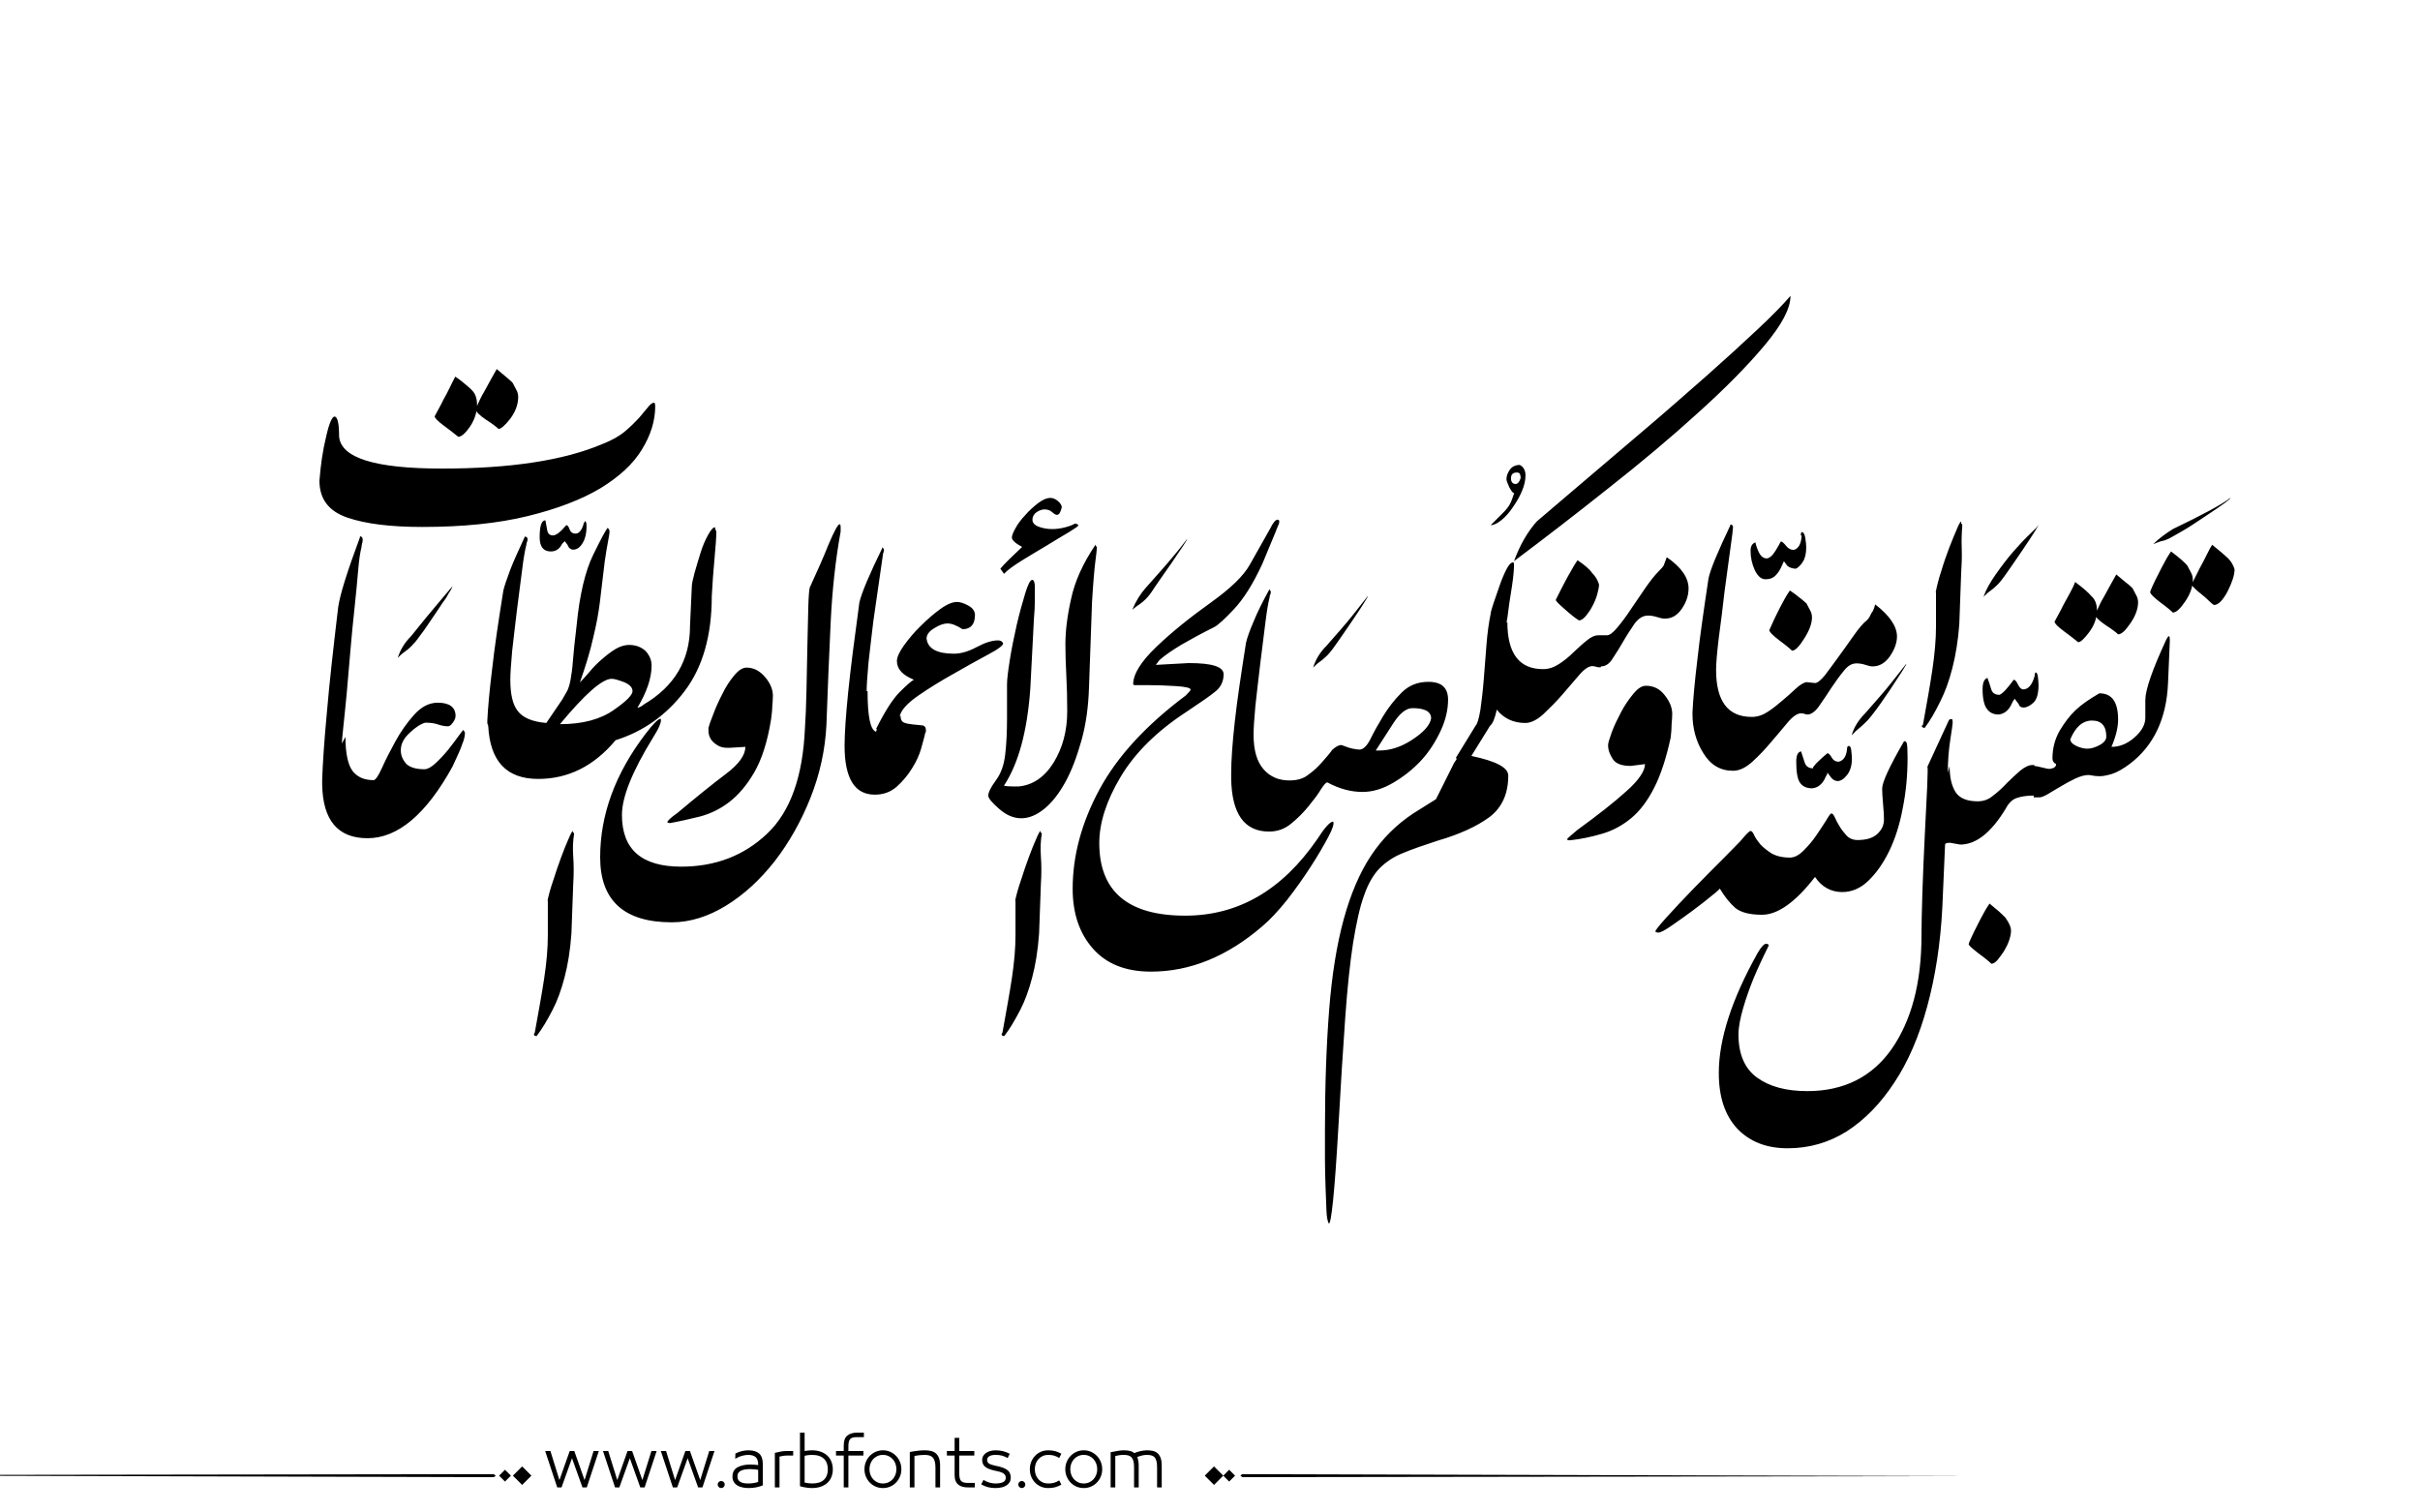 <?xml version="1.0" encoding="utf-8"?>
<!-- Generator: Adobe Illustrator 22.1.0, SVG Export Plug-In . SVG Version: 6.00 Build 0)  -->
<svg version="1.1" id="Layer_1" xmlns="http://www.w3.org/2000/svg" xmlns:xlink="http://www.w3.org/1999/xlink" x="0px" y="0px"
	 viewBox="0 0 800 500" style="enable-background:new 0 0 800 500;" xml:space="preserve">
<g>
	<path fill="#000000" d="M112.1,144.3c0.6,7.1,11.9,10.6,34,10.6c22.6,0,40.3-2.7,53-8.1c3.1-1.2,5.6-2.6,7.5-4.2c1.9-1.6,3.4-3.1,4.7-4.5
		c1.2-1.5,2.2-2.6,3-3.6c0.7-0.9,1.4-1.4,2-1.4c0.2,0.2,0.3,0.6,0.3,1.2c0,4.8-1.5,9.6-4.4,14.3c-2.9,4.8-7.5,9-13.7,12.8
		c-6.2,3.7-14.2,6.8-24,9.2c-9.8,2.4-21.4,3.6-34.9,3.6c-10.4,0-18.7-1-24.8-3.1c-6.1-2.1-9.2-6.1-9.2-12.2c0.4-5.2,1.1-10,2.2-14.5
		c1-4.5,2-6.7,2.8-6.7C111.6,137.8,112.1,140,112.1,144.3z M149.6,253.4c-8.7,15.8-18.1,23.7-28.1,23.7c-9.8,0-14.8-5.9-15-17.8
		v-1.6c0.2-5.6,0.7-13.1,1.6-22.6c0.8-9.5,2.1-20.9,3.7-34.4c0.6-4.2,3-11.8,7.2-23.1v-0.3c0.6,0,0.9,0.4,0.9,1.2
		c0,0.4-0.1,0.8-0.2,1.2c-0.1,0.4-0.2,0.8-0.2,1.2c-0.4,1.5-0.8,4-1.1,7.6c-0.3,3.6-0.7,7.8-1.2,12.5c-0.5,4.7-1,9.5-1.4,14.5
		c-0.4,5-0.8,9.6-1.2,13.9c-0.4,4.3-0.8,7.9-1.1,10.9c-0.3,3-0.5,4.8-0.5,5.5l1.2-2.2c0,5.4,0.8,9.1,2.3,11.2c1.6,2.1,3.9,3.1,7,3.1
		c0.6,0,1.6-1.4,2.8-4.1c1.2-2.7,2.7-5.6,4.4-8.7c1.7-3.1,3.7-6,6.1-8.7c2.4-2.7,5-4.1,7.9-4.1c3.9,0,5.9,1.5,5.9,4.4
		c0,0.6-0.3,1.4-0.9,2.2c-0.6,0.8-1.1,1.2-1.6,1.2c-1,0-2.1-0.2-3.3-0.6c-1.1-0.4-2.5-0.6-4.2-0.6c-1.5,0.4-3.2,1.5-5.1,3.3
		c-2,1.8-3,3.7-3,5.8c0,1.7,0.6,3.1,1.7,4.4c1.1,1.2,3.2,1.9,6.1,1.9c1,0,2.3-0.7,3.7-2c1.5-1.4,2.9-2.9,4.2-4.5
		c1.3-1.7,2.5-3.2,3.4-4.5c0.9-1.3,1.5-2,1.7-2c0,0.2,0,0.4,0.2,0.5c0.1,0.1,0.2,0.3,0.2,0.5c0,1-0.3,2.3-0.9,3.7
		C152.4,247.4,151.2,249.9,149.6,253.4z M144.3,202.3c-2.5,3.7-4.3,6.4-5.5,7.9c-1.1,1.6-2.1,2.7-2.8,3.4c-0.7,0.7-1.4,1.3-2,1.7
		c-0.6,0.4-1.5,1.1-2.5,2.2c0.8-2.7,2.3-5.1,4.4-7.2c3.5-4.4,6.4-7.9,8.7-10.6c2.3-2.7,3.9-4.7,5-5.9c-0.2,0.6-0.6,1.4-1.2,2.2
		c-0.4,0.8-0.9,1.7-1.6,2.6S145.3,200.9,144.3,202.3z M156.1,129.1c1,1,1.6,2.6,1.6,4.7c0,2.5-0.8,4.9-2.3,7.2
		c-1.6,2.3-2.9,3.4-3.9,3.4c-1.2-1-2.9-2.3-4.8-3.7c-2-1.5-3-2.5-3-3.1c1-1.9,2-3.6,2.8-5.3c0.8-1.5,1.6-2.9,2.3-4.4
		c0.7-1.5,1.3-2.6,1.7-3.4c1.5,1,2.6,1.9,3.4,2.6C154.7,127.8,155.5,128.4,156.1,129.1z M169.5,126.6c0.4,0.8,0.8,1.6,1.2,2.3
		c0.4,0.7,0.6,1.5,0.6,2.3c0,2.5-0.9,4.9-2.6,7.2c-1.8,2.3-3.1,3.4-3.9,3.4c-0.6-0.6-2-1.7-4.2-3.1c-2.2-1.5-3.3-2.6-3.3-3.4
		c0-0.2,0.3-0.9,0.8-2c0.5-1.1,1.1-2.4,1.9-3.7c0.7-1.3,1.5-2.8,2.3-4.2c0.8-1.5,1.5-2.6,1.9-3.4c1.2,1,2.3,1.9,3.1,2.6
		C168.1,125.3,168.9,125.9,169.5,126.6z M212.8,232.9c10.2-6,15.3-14.7,15.3-25.9l0.6-13.1c0-0.8,0.3-2.3,0.9-4.5
		c0.6-2.2,1.3-4.4,2-6.7c0.7-2.3,1.6-4.3,2.5-5.9c0.9-1.7,1.7-2.5,2.3-2.5v0.3c0,0.2,0,0.4,0.2,0.6c0.1,0.2,0.2,0.4,0.2,0.6
		c0,1.7-0.2,4.6-0.6,8.9c-0.4,4.3-0.7,8.4-0.9,12.3c0,13.1-3,23.6-9,31.5c-6,7.9-13.6,13.3-22.8,16.2c-7.1,8.5-15.6,12.8-25.6,12.8
		c-10.4,0-15.9-5.8-16.5-17.5l-0.3-0.9v-0.9c0.2-4.2,0.7-9.9,1.6-17.1c0.8-7.3,2.1-15.9,3.7-25.9c0.4-1.7,1.2-3.9,2.3-6.9
		c1.1-2.9,2.8-6.5,4.8-10.9c0.6,0,0.9,0.3,0.9,0.9c0,0.4-0.1,0.7-0.2,0.9c-0.1,0.2-0.2,0.5-0.2,0.9c-0.4,1.5-0.9,4.2-1.4,8.3
		c-0.5,4.1-1.1,8.5-1.7,13.2c-0.6,4.8-1.1,9.4-1.6,13.7c-0.4,4.4-0.6,7.5-0.6,9.4c0,4.8,0.8,8.3,2.5,10.4c1.7,2.2,4.8,3.5,9.4,3.9
		l5.3-7.8c0.6-1,1.1-2,1.6-2.8c0.4-0.8,0.8-2,1.1-3.6c0.3-1.6,0.6-3.7,0.8-6.4c0.2-2.7,0.6-6.5,1.2-11.5c1-10.4,2.9-18.2,5.5-23.5
		c2.6-5.3,4.2-8.3,4.8-8.9c0.4,0.4,0.6,0.8,0.6,1.2c0,0.6-0.2,1.7-0.5,3.3c-0.3,1.6-0.7,3.8-1.1,6.7l-1.6,13.4
		c-0.4,3.3-1.1,7.2-2.2,11.7c-1,4.5-2.5,9.4-4.4,14.8c0.8-0.8,1.9-2,3.1-3.4c1.2-1.5,2.6-2.9,4.1-4.2c1.5-1.3,3-2.5,4.5-3.4
		s3.1-1.4,4.5-1.4c2.3,0,4.1,0.7,5.5,2c1.3,1.4,2,3,2,4.8c0,4.2-1.6,8.8-4.7,14C211.8,233.7,212.4,233.3,212.8,232.9z M181,297.7
		c0.4-1.9,1-4.1,1.9-6.7c0.8-2.6,1.7-5.1,2.6-7.6c0.9-2.5,1.8-4.6,2.5-6.2c0.7-1.7,1.2-2.5,1.4-2.5v0.3c0,0.2,0,0.3,0.2,0.3
		c0.1,0,0.2,0.1,0.2,0.3c-0.4,2.3-0.5,4.8-0.3,7.6c0.2,2.8,0.2,5.8,0,8.9l-0.6,16.5c-0.4,5.6-1.2,10.5-2.3,14.6
		c-1.1,4.2-2.4,7.7-3.9,10.6c-1.7,3.3-3.4,6.2-5.3,8.7c-0.6,0-0.9-0.2-0.9-0.6l0.3-0.6c1.2-6.7,2.3-12.6,3.1-17.9
		c0.8-5.3,1.2-10,1.2-14.2V297.7z M192.9,173.3c0-0.2,0-0.4,0.2-0.5c0.1-0.1,0.2-0.3,0.2-0.5c0.4,0,0.6,0.5,0.6,1.6
		c0,2.5-0.5,4.4-1.4,5.8c-0.9,1.4-1.9,2-3,2c-0.8,0-1.5-0.5-1.9-1.6l-0.9-1.2l-0.6,0.6l-0.3,0.3c-0.8,1.7-2.1,2.5-3.7,2.5
		c-2.5,0-3.7-1.6-3.7-4.7c0-3.7,0.6-5.6,1.9-5.6c0.2,1,0.4,2.1,0.6,3.3c0.2,1.1,0.8,1.7,1.9,1.7c1,0,2.5-1.1,4.4-3.4
		c0.4,0,0.8,0.5,1.1,1.4c0.3,0.9,1,1.4,2,1.4C191.3,176.4,192.3,175.4,192.9,173.3z M202.9,234.7c4.2-2.9,6.2-5,6.2-6.2
		c0-1.2-0.9-2.2-2.8-3c-1.9-0.7-3.2-1.1-4.1-1.1c-3.1,0-8.8,5-17.1,15C192.6,239.4,198.5,237.8,202.9,234.7z M267.7,194.2
		c2.3-5,4.4-9.7,6.2-14.2c1.9-4.5,3.1-6.7,3.7-6.7c0.2,0,0.3,0.4,0.3,1.2v1.2c-1.7,9.4-2.8,19.4-3.3,30.1c-0.5,10.7-1,22-1.4,33.8
		c-0.4,8.3-2.2,16.4-5.3,24.2c-3.1,7.8-7.1,14.8-11.8,20.9c-4.8,6.1-10.1,11-16.1,14.7c-5.9,3.6-11.9,5.5-17.9,5.5
		c-15.8,0-23.7-7.2-23.7-21.5c0-14.1,5-27.7,15-40.8c2.5-3.3,4.2-5,5-5c0.4,0.8-0.4,2.9-2.5,6.2c-6.9,11.2-10.3,19.7-10.3,25.6
		c0,11.4,6.5,17.1,19.6,17.1c11.2,0,20.7-3.6,28.4-10.9c7.7-7.3,11.8-18.9,12.5-34.9c0.2-3.1,0.4-7.2,0.5-12.2
		c0.1-5,0.2-9.9,0.3-14.8c0.1-4.9,0.2-9.2,0.3-12.9C267.3,197,267.5,194.8,267.7,194.2z M254.9,237.8c-1.2,7.5-3.1,13.3-5.6,17.6
		c-2.5,4.3-5.3,7.5-8.3,9.8c-3,2.3-6.2,3.8-9.5,4.7c-3.3,0.8-6.7,1.6-10,2.2c-0.4,0-0.7-0.1-0.9-0.3c0-0.4,1.1-1.5,3.4-3.1
		c6.2-5.2,11.5-9.5,15.9-12.8c4.4-3.3,6.5-6.3,6.5-9l-5,0.3h-1.2c-1.5,0-2.8-0.5-4.1-1.6c-1.2-1-1.9-2.4-1.9-4.1v-0.9
		c0.2-0.8,0.7-2.3,1.6-4.5c0.8-2.2,1.8-4.4,3-6.7c1.1-2.3,2.4-4.3,3.9-6.1c1.5-1.8,2.8-2.6,4.1-2.6c2.3,0,4.3,1,6.1,3.1
		c1.8,2.1,2.6,4.2,2.6,6.2c0,1-0.1,2.2-0.2,3.4C255.3,234.7,255.1,236.2,254.9,237.8z M331.6,212.6c0.2,0.6-1.4,1.9-4.8,3.7
		s-7.3,4-11.5,6.4c-4.3,2.4-8.2,4.8-11.8,7.3c-3.6,2.5-5.7,4.8-6.1,6.9l0.3-0.3c0,1.2,0.4,2,1.2,2.3c0.8,0.3,1.8,0.5,3,0.6
		c1.1,0.1,2.1,0.2,3,0.3c0.8,0.1,1.2,0.7,1.2,1.7c0,0.4-0.1,0.7-0.2,0.8c-0.1,0.1-0.2,0.4-0.2,0.8c-0.2,0.8-0.6,2.3-1.2,4.4
		c-0.6,2.1-1.6,4.3-3,6.5c-1.4,2.3-3.1,4.3-5.1,6.1c-2.1,1.8-4.5,2.6-7.2,2.6c-6.7,0-10-5.4-10-16.2c0-3.9,0.4-9.9,1.2-17.8
		c0.8-7.9,2.1-17.8,3.7-29.6c0.8-3.3,3.3-9.2,7.5-17.8v-0.3c0.2,0,0.3,0.1,0.3,0.2c0,0.1,0.1,0.2,0.3,0.2v0.6c0,0.2-0.1,0.5-0.2,0.8
		c-0.1,0.3-0.2,0.7-0.2,1.1c-0.2,1.5-0.6,4.2-1.2,8.3c-0.6,4.1-1.2,8.5-1.9,13.2c-0.6,4.8-1.1,9.4-1.6,13.7
		c-0.4,4.4-0.6,7.5-0.6,9.4h0.3c0,8.3,0.9,12.8,2.8,13.4l0.3-0.9h-0.3c2.9-5.8,5.5-9.9,7.8-12.2c2.3-2.3,3.8-3.6,4.7-4.1
		c-3.7-1.5-5.6-3.5-5.6-6.2c0-1.2,0.8-3,2.3-5.1c1.6-2.2,3.4-4.4,5.6-6.5c2.2-2.2,4.4-4.1,6.5-5.6c2.2-1.6,4-2.3,5.5-2.3
		c1,0,2.3,0.4,3.7,1.2c1.5,0.8,2.2,1.9,2.2,3.1c0,3.1-1.4,4.7-4.1,4.7c-1.9-1.2-3.5-1.9-5-1.9c-1.2,0-2.7,0.5-4.4,1.6
		c-1.7,1-2.5,2.2-2.5,3.4c0.4,3.3,3.4,5,9,5c2.3,0,4.8-0.7,7.6-2.2c2.8-1.5,5.1-2.2,7-2.2C330.8,211.7,331.2,212,331.6,212.6z
		 M360,227.2c-0.2,6.4-1,12.3-2.5,17.6c-1.5,5.3-3.2,9.9-5.3,13.7c-2.1,3.8-4.4,6.8-7,8.9c-2.6,2.1-5.1,3.1-7.6,3.1
		c-2.5,0-4.9-1-7.3-3.1c-2.4-2.1-3.6-3.5-3.6-4.4c0-1,0.8-2.7,2.5-5c1.7-2.3,2.7-5.1,3.1-8.6c0.4-3.4,0.6-7.4,0.6-12v-11.2
		c0-1.5,0.3-4.1,0.9-7.9c0.6-3.8,1.4-7.7,2.3-11.7c0.9-3.9,1.9-7.4,2.8-10.4c0.9-3,1.7-4.5,2.3-4.5s0.9,0.8,0.9,2.5
		c0,1.2,0,2.7,0,4.4c0,1.7-0.1,3.6-0.3,5.9l-1.2,23.1c-1,14.1-3.9,24.8-8.7,32.1c0.2,0.2,1.8,0.3,4.7,0.3c4.8-0.4,8.7-3.1,11.7-7.9
		c3-4.9,4.5-10.5,4.5-17c0-4.2-0.1-8.1-0.3-11.8c-0.2-3.7-0.3-7.2-0.3-10.3c0-4.4,0.6-9.4,1.9-15.1c1.2-5.7,3.9-11.7,8.1-17.9v0.3
		c0,0.2,0,0.3,0.2,0.3c0.1,0,0.2,0.1,0.2,0.3c0,0.8-0.2,2.4-0.5,4.7c-0.3,2.3-0.7,6.8-1.1,13.4L360,227.2z M330.7,188
		c1.2-1.5,3.6-3.8,7.2-7.2c-2.3-1.2-3.4-2.3-3.4-3.1c0-0.6,0.4-1.7,1.2-3.1c0.8-1.5,1.9-2.9,3.3-4.4c1.3-1.5,2.8-2.8,4.2-3.9
		c1.5-1.1,2.8-1.7,4.1-1.7c0.8,0,1.7,0.4,2.5,1.1c0.8,0.7,1.2,1.4,1.2,2c-0.4,1.7-0.9,2.5-1.6,2.5c-0.4,0-0.9-0.3-1.6-0.9
		c-0.6-0.6-1.5-0.9-2.5-0.9c-0.8,0-1.7,0.3-2.6,0.9c-0.9,0.6-1.4,1.5-1.4,2.5c0,1,0.7,1.8,2,2.3c1.3,0.5,2.9,0.8,4.5,0.8
		c1.5,0,2.9-0.2,4.4-0.6c1.5-0.4,2.5-0.8,3.1-1.2c0.6,0,1,0.2,1.2,0.6c0,0.2-1,0.9-3.1,2.2c-2.1,1.2-4.5,2.7-7.3,4.4
		c-2.8,1.7-5.6,3.3-8.3,5c-2.7,1.7-4.7,3.1-5.9,4.4L330.7,188z M335.6,297.7c0.4-1.9,1-4.1,1.9-6.7c0.8-2.6,1.7-5.1,2.6-7.6
		c0.9-2.5,1.8-4.6,2.5-6.2c0.7-1.7,1.2-2.5,1.4-2.5v0.3c0,0.2,0,0.3,0.2,0.3c0.1,0,0.2,0.1,0.2,0.3c-0.4,2.3-0.5,4.8-0.3,7.6
		c0.2,2.8,0.2,5.8,0,8.9l-0.6,16.5c-0.4,5.6-1.2,10.5-2.3,14.6c-1.1,4.2-2.4,7.7-3.9,10.6c-1.7,3.3-3.4,6.2-5.3,8.7
		c-0.6,0-0.9-0.2-0.9-0.6l0.3-0.6c1.2-6.7,2.3-12.6,3.1-17.9c0.8-5.3,1.2-10,1.2-14.2V297.7z M419.8,174.9c1-2.1,1.9-3.1,2.5-3.1
		c0.4,0,0.6,0.2,0.6,0.6c0,0.4-0.1,0.8-0.3,1.2c-0.2,0.4-0.5,1.1-0.9,2.2l-4.4,10.6c-3.1,6.7-6.2,11.6-9.4,15
		c-3.1,3.3-5.3,5.3-6.5,5.9c-4.2,2.1-7.7,4-10.8,5.8c-3,1.8-5.5,3.5-7.3,5.1l-1.2,1.6l10.9-0.6c7.7,0,11.5,1.2,11.5,3.7
		c0,2.3-0.9,4.2-2.6,5.6c-1.8,1.5-5,3.7-9.8,6.9c-9.8,6.4-17,13.6-21.7,21.5c-4.7,7.9-7,15.2-7,21.8c0,16,9.5,24,28.4,24
		c17.5,0,32-8.4,43.6-25.2c2.5-3.9,4.3-5.9,5.3-5.9c0.4,0.6-0.1,2.3-1.6,5.1c-1.5,2.8-3.4,6.1-5.8,9.8c-2.4,3.7-5,7.4-7.9,11.1
		c-2.9,3.6-5.6,6.5-8.1,8.6c-11.6,10-23.9,15-36.8,15c-8.3,0-14.7-2.5-19.2-7.6c-4.5-5.1-6.7-11.7-6.7-19.8c0-11,3-22,8.9-32.9
		c5.9-10.9,15.4-21.2,28.5-31c1-1,1.6-1.7,1.6-1.9c0-0.6-1.7-1-5-1.2c-3.3-0.2-6.2-0.3-8.7-0.3h-5l-0.3-0.3c0-3.3,2.5-7.4,7.6-12.3
		c5.1-4.9,11.2-9.8,18.2-14.8c6.4-4.6,10.7-8.7,12.8-12.5L419.8,174.9z M387.1,186.4c-2.5,3.5-4.3,6.2-5.5,7.9
		c-1.1,1.8-2.1,3-2.8,3.7c-0.7,0.7-1.4,1.3-2,1.7c-0.6,0.4-1.5,1-2.5,1.9c1.2-2.9,2.7-5.3,4.4-7.2c3.7-4.2,6.8-7.6,9-10.3
		c2.3-2.7,3.8-4.7,4.7-5.9C392.6,178.3,390.8,181,387.1,186.4z M443.5,246.3c1.5,0.6,2.7,1,3.7,1.2c1,0.2,1.8,0.3,2.2,0.3
		c1.2,0,2.4-1.1,3.6-3.4c1.1-2.3,2.5-4.8,4.2-7.6c1.7-2.8,3.7-5.4,6.1-7.8c2.4-2.4,5.3-3.6,8.9-3.6c4.4,0,6.5,2,6.5,5.9
		c0,3.3-0.8,6.8-2.5,10.4c-1.7,3.6-3.8,6.9-6.5,9.8c-2.7,2.9-5.8,5.3-9.2,7.3c-3.4,2-6.8,3-10.1,3c-3.7,0-7.6-1-11.5-3.1
		c-0.4-0.2-1.1,0.5-2.2,2.2c-1,1.7-2.4,3.5-4.1,5.6c-1.7,2.1-3.6,4-5.8,5.8c-2.2,1.8-4.6,2.6-7.3,2.6c-8.1,0-12.3-5.8-12.5-17.5
		v-1.6c0-4.4,0.4-10.1,1.2-17.3c0.8-7.2,2.1-15.8,3.7-26c0.4-1.7,1.2-4,2.5-7c1.2-3,3-6.6,5.3-10.8c0,0.2,0,0.4,0.2,0.5
		c0.1,0.1,0.2,0.3,0.2,0.5c0,0.4-0.1,0.7-0.2,0.9c-0.1,0.2-0.2,0.5-0.2,0.9c-0.4,1.5-0.9,4.3-1.4,8.4c-0.5,4.2-1.1,8.7-1.7,13.6
		c-0.6,4.9-1.1,9.5-1.6,13.9c-0.4,4.4-0.6,7.5-0.6,9.4c0,5.2,1.1,9,3.3,11.5c2.2,2.5,5,3.7,8.6,3.7c2.5,0,4.6-0.6,6.2-1.9
		c1.7-1.2,3.2-2.6,4.5-4.1c1.3-1.5,2.5-2.8,3.4-4.1C441.5,246.9,442.4,246.3,443.5,246.3z M446.9,205.4c-2.5,3.7-4.4,6.4-5.6,8.1
		c-1.2,1.7-2.2,2.9-3,3.6c-0.7,0.7-1.4,1.2-1.9,1.6c-0.5,0.3-1.3,1-2.3,2c0.8-2.7,2.3-5.1,4.4-7.2c3.7-4.2,6.7-7.6,8.9-10.4
		c2.2-2.8,3.8-4.8,4.8-6.1C452.4,197,450.7,199.8,446.9,205.4z M551,184.2c4.8,3.3,7.2,6.8,7.2,10.3c0,2.3-0.7,4.5-2.2,6.7
		c-1.5,2.2-3.3,3.3-5.6,3.3c-0.8,0-1.7-0.2-2.6-0.5c-0.9-0.3-1.9-0.5-3-0.5c-1.7,0-3.1,0.9-4.4,2.6c-1.2,1.8-2.5,3.7-3.7,5.8
		c-1.2,2.1-2.4,4-3.6,5.8c-1.1,1.8-2.4,2.6-3.9,2.6v0.3c-0.6,0-1.1,0-1.6-0.2c-0.4-0.1-0.8-0.2-1.2-0.2c-1.2,0-2.7,1-4.4,3
		c-1.7,2-3.5,4.1-5.5,6.4c-2,2.3-4.1,4.4-6.2,6.4c-2.2,2-4.2,3-6.1,3c-3.9,0-7.1-1.5-9.4-4.4c-0.6,2.9-1.4,4.7-2.2,5.3l-6.2,10
		c8.1,1.7,12.2,3.8,12.2,6.5c0,6-2.1,10.6-6.2,13.7c-4.2,3.1-9.9,5.7-17.1,7.8c-4.6,1.5-8.4,2.8-11.5,4.1c-3.1,1.2-5.7,3-7.8,5.1
		c-2.1,2.2-3.8,5.2-5.1,9c-1.4,3.8-2.5,9-3.6,15.6c-1,6.5-1.9,14.8-2.6,24.8c-0.7,10-1.5,22.2-2.3,36.8c-1.2,20.8-2.3,31.2-3.1,31.2
		c-0.4-0.6-0.7-2-0.8-4.2c-0.1-2.2-0.2-4.8-0.3-7.8c-0.1-3-0.2-6.2-0.2-9.5c0-3.3,0-6.4,0-9.4c0-15.2,0.5-28.5,1.4-39.9
		c0.9-11.4,2.5-21.4,4.8-29.8c2.3-8.4,5.3-15.4,9-21c3.7-5.6,8.4-10.3,14-14l7.5-4.7l5.9-11.8c0.2-0.4,0.4-0.7,0.5-0.8
		c0.1-0.1,0.3-0.4,0.5-0.8c-0.2,0-0.3-0.1-0.3-0.3l6.5-10.6c0.6-0.6,1.1-2.4,1.6-5.3c0.4-2.9,0.8-6.2,1.1-10
		c0.3-3.7,0.6-7.6,0.9-11.5c0.3-3.9,0.8-7.4,1.4-10.3c0-0.4,0.3-1.5,0.9-3.3c0.6-1.8,1.3-3.7,2-5.8c0.7-2.1,1.5-3.9,2.3-5.5
		c0.8-1.6,1.6-2.3,2.2-2.3c0.2,0,0.3,0.3,0.3,0.9c0,1-0.1,2.4-0.3,4.2c-0.2,1.8-0.5,3.6-0.8,5.5s-0.6,3.7-0.8,5.5
		c-0.2,1.8-0.4,3.1-0.6,3.9l0.3-0.3c0,10.4,3.9,15.6,11.8,15.6c1.9,0,3.6-0.6,5.3-1.7c1.7-1.1,3.3-2.4,4.8-3.9
		c1.6-1.5,3-2.8,4.4-3.9c1.3-1.1,2.6-1.7,3.9-1.7h2.8c0.8,0,2-0.9,3.4-2.6c1.5-1.8,3-3.8,4.5-6.1c1.6-2.3,3.1-4.6,4.7-6.9
		c1.6-2.3,3-4.1,4.2-5.3c1-1,1.7-1.8,1.9-2.2L551,184.2z M466.6,244.7c3.9-2.5,6.1-4.9,6.5-7.2c0-2.3-2.1-3.4-6.2-3.4
		c-2.1,0-4.3,1.8-6.5,5.3l-5.6,8.7h1.2C459.5,248.1,463,247,466.6,244.7z M504.3,157.1c0,1.7-0.4,3.4-1.2,5.3
		c-0.8,1.9-1.8,3.6-3,5.3c-1.1,1.7-2.4,3.1-3.7,4.2c-1.4,1.1-2.5,1.7-3.6,1.7c1.9-1.9,3.3-3.3,4.2-4.2c0.9-0.9,1.6-1.8,2-2.5
		c0.4-0.7,0.7-1.4,0.9-2c0.2-0.6,0.5-1.5,0.9-2.5c0,0.4-0.1,0.6-0.3,0.6c-0.4,0-0.9-0.7-1.6-2c-0.6-1.3-0.9-2.2-0.9-2.6
		c0-1,0.4-2.1,1.1-3.1c0.7-1,1.8-1.6,3.3-1.6C503.6,154.3,504.3,155.5,504.3,157.1z M502.7,158c0-0.4-0.1-0.8-0.2-1.2
		c-0.1-0.4-0.5-0.6-1.1-0.6c-1.2,0-1.9,0.6-1.9,1.9c0,1.2,0.5,1.9,1.6,1.9C501.8,159.9,502.3,159.3,502.7,158z M500.5,185.5
		c1.9-5.2,4.4-9.6,7.5-13.1c7.1-6,13.3-11.4,18.9-16.1c5.5-4.7,11.5-9.8,18.1-15.4s12.9-11.2,19.2-16.7c6.2-5.5,11.8-10.6,16.8-15.3
		c5-4.7,8.6-8.4,10.9-11.1c0,4.2-2.9,9.6-8.6,16.4c-5.7,6.8-13,14.2-22,22.3c-8.9,8.1-18.8,16.4-29.6,24.9
		C520.9,170,510.5,178,500.5,185.5z M526.4,189.5c1,1,1.8,2.3,2.2,3.7c0,0.8-0.2,1.9-0.6,3.3c-0.4,1.4-0.9,2.6-1.6,3.9
		c-0.6,1.2-1.4,2.3-2.2,3.3c-0.8,0.9-1.6,1.4-2.2,1.4c-0.4-0.2-1.1-0.7-2-1.4c-0.9-0.7-1.8-1.5-2.6-2.2c-0.8-0.7-1.6-1.4-2.2-2
		c-0.6-0.6-0.9-1-0.9-1.2c1-2.1,2-3.9,2.8-5.5c0.8-1.6,1.7-3.1,2.5-4.5c0.8-1.5,1.5-2.5,1.9-3.1
		C523.9,186.8,525.6,188.3,526.4,189.5z M552.3,243.8c-1.5,6.9-3.3,12.4-5.5,16.7c-2.2,4.3-4.7,7.6-7.6,10c-2.9,2.4-6.1,4.1-9.5,5.1
		c-3.4,1-7,1.8-10.8,2.2c-0.4,0-0.7-0.1-0.9-0.3c0-0.2,1.1-1.2,3.4-3.1c6.6-4.8,12-9,16.2-12.8c4.2-3.7,6.2-6.8,6.2-9l-4.7,0.6
		c-2.9,0-4.9-0.7-5.9-2.2c-1-1.5-1.6-3-1.6-4.7c0-0.6,0.4-2,1.2-4.2c0.8-2.2,1.9-4.4,3.1-6.7c1.2-2.3,2.6-4.3,4.1-6.1
		c1.5-1.8,2.8-2.6,4.1-2.6c2.5,0,4.6,1,6.2,3.1c1.7,2.1,2.5,4.2,2.5,6.2c0,1-0.1,2.2-0.2,3.4C552.6,240.6,552.5,242.1,552.3,243.8z
		 M575.3,278.1c1.9-2.3,3-3.4,3.4-3.4c0.4,0,0.8,0.5,1.2,1.4c0.4,0.9,1.1,1.9,2,3c0.9,1,2.2,2,3.7,3c1.6,0.9,3.6,1.4,6.1,1.4
		c1.5,0,3-0.8,4.5-2.3s3-3.2,4.2-5c1.2-1.8,2.3-3.4,3.3-5c0.9-1.6,1.5-2.3,1.7-2.3c0.4,0,0.8,0.5,1.2,1.4c0.4,0.9,0.9,1.9,1.6,3
		c0.6,1,1.4,2,2.3,3c0.9,0.9,2.1,1.4,3.6,1.4c2.9,0,5.1-0.7,6.5-2c1.5-1.4,2.2-3,2.2-4.8c0-1.2-0.1-3-0.3-5.1
		c-0.2-2.2-0.3-3.9-0.3-5.1c0-2.1,2.4-7.3,7.2-15.6c0.4-0.2,0.7,0,0.9,0.5c0.2,0.5,0.3,2.1,0.3,4.8c0,5.8-0.5,11.4-1.6,16.8
		c-1,5.4-2.5,10.1-4.5,14.2c-2,4.1-4.3,7.3-6.9,9.8c-2.6,2.5-5.5,3.7-8.6,3.7c-3.7,0-6.8-1.7-9-5c-6.4,8.3-12.3,12.5-17.5,12.5
		c-4.2,0-7.1-0.8-8.9-2.3c-1.8-1.6-3.5-3.7-5.1-6.4c0.2,0-0.6,0.8-2.5,2.3c-1.9,1.6-4,3.2-6.4,5c-2.4,1.8-4.7,3.4-7,5
		c-2.3,1.6-3.7,2.3-4.4,2.3c-0.4,0-0.7-0.1-0.9-0.3c-0.4,0,0.7-1.5,3.4-4.5c2.7-3,5.8-6.3,9.4-10c3.5-3.6,6.9-7,10-10.1
		C573.5,279.9,575.1,278.3,575.3,278.1z M618.7,202.6c0.4-0.4,0.8-1.3,1.2-2.8c4.8,3.7,7.2,7.3,7.2,10.6c0,2.1-0.8,4.3-2.3,6.5
		c-1.6,2.3-3.5,3.4-5.8,3.4c-0.6,0-1.4-0.2-2.3-0.5c-0.9-0.3-1.9-0.5-3-0.5c-1.5,0-2.9,0.8-4.2,2.5c-1.4,1.7-2.7,3.5-4.1,5.6
		c-1.4,2.1-2.6,4-3.9,5.8c-1.2,1.8-2.5,2.8-3.7,3c-0.4,0-0.8,0-1.2-0.2c-0.4-0.1-0.8-0.2-1.2-0.2c-1.2,0-2.7,1-4.4,3
		c-1.7,2-3.5,4.2-5.5,6.5c-2,2.4-4.1,4.6-6.2,6.5c-2.2,2-4.3,3-6.4,3c-4.2,0-7.4-1.9-9.8-5.8c-2.4-3.8-3.6-8.2-3.6-12.9v-0.6
		c0.2-4.2,0.7-9.9,1.6-17.3c0.8-7.4,2.1-16.4,3.7-27c0.6-2.9,3-8.7,7.2-17.5v-0.3c0.6,0,0.9,0.3,0.9,0.9s-0.3,3-0.9,7.2
		c-0.6,4.2-1.2,8.8-1.9,14c-0.6,5.2-1.2,10.3-1.9,15.3c-0.6,5-0.9,8.5-0.9,10.6c0,10.4,3.9,15.6,11.8,15.6c1.9,0,3.6-0.6,5.3-1.7
		c1.7-1.1,3.3-2.4,4.8-3.7c1.6-1.3,3-2.6,4.4-3.9c1.3-1.2,2.5-2,3.6-2.2l2.8,0.3c0.8,0,1.9-0.9,3.3-2.6c1.3-1.8,2.9-3.8,4.5-6.1
		c1.7-2.3,3.3-4.6,5-7c1.7-2.4,3.1-4.1,4.4-5.1c0.4-0.4,0.7-0.8,0.9-1.2C618.2,203.5,618.5,203,618.7,202.6z M704.1,252.5
		c-2.3,1.7-4.2,2.8-5.8,3.3c-1.6,0.5-3,0.8-4.2,0.8c-1,0-1.8-0.1-2.3-0.2c-0.5-0.1-1-0.2-1.4-0.2c-1.2,0-2.7,0.4-4.4,1.2
		c-1.7,0.8-3.3,1.7-4.8,2.6c-1.6,0.9-3,1.8-4.2,2.5c-1.2,0.7-2.2,1.1-2.8,1.1h-1.9v-0.6c-2.3,0-4.2,0.3-5.6,0.8
		c-1.5,0.5-2.7,1.7-3.7,3.6c-4.8,7.9-9.8,11.8-15,11.8l-3.4-0.6c-1,0-1.6,0.2-1.6,0.6l-0.9,20.6c-0.6,12-2.3,23-5,32.9
		c-2.7,9.9-6.3,18.3-10.9,25.2c-4.6,7-9.8,12.3-15.7,16.1c-5.9,3.7-12.4,5.6-19.5,5.6c-7.1,0-12.6-2.2-16.7-6.5
		c-4.1-4.4-6.1-10.5-6.1-18.4c0-11.2,4.3-24.4,12.8-39.6c1.2-2.1,2.2-3.1,2.8-3.1c0.6,0,0.9,0.2,0.9,0.6c-2.1,4.2-3.7,7.7-5,10.8
		c-1.2,3-2.4,6.2-3.4,9.7c-1,3.4-1.6,6.4-1.6,8.9c0,6.4,2,11.2,6.1,14.2c4.1,3,9.6,4.5,16.7,4.5c12,0,21.4-4.7,27.9-14
		c6.5-9.4,9.8-21.8,9.8-37.4c0-3.1,0.1-7.9,0.3-14.3c0.2-6.4,0.5-12.8,0.8-19c0.3-6.2,0.6-11.6,0.8-16.2c0.2-4.6,0.2-6.7,0-6.2
		l7.2-15.6c0.2-0.2,0.5-0.3,0.9-0.3c0.2,0,0.3,0.4,0.3,1.2c0,0.6-0.3,2.5-0.8,5.8c-0.5,3.2-0.8,6.9-0.8,11.1c0-0.4,0.2-1.2,0.6-2.5
		c0,3.7,0.7,6.6,2,8.6c1.3,2,3.8,3,7.3,3c1.9,0,3.6-0.6,5.1-1.9c1.6-1.2,3.1-2.6,4.5-4.1c1.5-1.5,2.9-2.8,4.4-4.1
		c1.5-1.2,2.8-1.9,4.1-1.9h0.6v0.3c0.4,0,1.2,0.2,2.5,0.5c1.2,0.3,2.1,0.5,2.5,0.5c1.5-0.2,2.2-0.7,2.2-1.6c-0.8-0.4-1.2-1-1.2-1.9
		c0-3.3,0.8-6.3,2.3-9c1.6-2.7,3.3-5,5.3-6.9c2-1.9,4.6-3.7,7.9-5.6c4.2,0,6.2,2.9,6.2,8.7c0,2.5-0.7,5.5-2.2,9c2.7,0,5.2-1,7.6-3.1
		c2.4-2.1,3.6-4.3,3.6-6.5v-5.9c0-3.3,2.3-10,6.9-19.9c0.4-0.8,0.7-1.2,0.9-1.2c0.2,0,0.3,0.5,0.3,1.6l-0.6,14
		C716.2,237.5,712,246.5,704.1,252.5z M595.6,177.1c-0.2,0-0.3-0.1-0.3-0.3c0-0.4,0.1-0.7,0.3-0.9c0.6,0,1,0.7,1.2,2
		c0.2,1.4,0.3,2.3,0.3,3c0,2.1-0.4,3.7-1.1,4.8c-0.7,1.1-1.5,1.9-2.3,2.3c-1,0-2-0.3-2.8-0.9l-1.2-1.6c0,0.2-0.1,0.4-0.2,0.5
		c-0.1,0.1-0.2,0.3-0.2,0.5l-0.3,0.6c-0.4,1-1,2-1.9,3c-0.8,0.9-2,1.4-3.4,1.4c-1.5,0-2.6-1-3.6-3c-0.9-2-1.4-4.1-1.4-6.4
		c0-1.5,0.5-2.4,1.6-2.8c0.2,1,0.6,2.2,1.2,3.4c0.6,1.2,1.5,1.9,2.5,1.9c0.6,0,1.2-0.4,1.9-1.1c0.6-0.7,1.6-2.2,2.8-4.5
		c0.4,0,1,0.5,1.7,1.4c0.7,0.9,1.6,1.4,2.6,1.4C594.6,181.3,595.4,179.8,595.6,177.1z M597.2,199.5c0.4,0.8,0.8,1.6,1.2,2.3
		c0.4,0.7,0.6,1.5,0.6,2.3c0,1.9-0.8,4.2-2.5,6.9c-1.7,2.7-3,4.1-4.1,4.1c-0.6-0.6-2-1.8-4.2-3.4c-2.2-1.7-3.3-2.8-3.3-3.4
		c1-2.3,1.9-4.2,2.6-5.6c0.7-1.5,1.5-2.9,2.3-4.4c0.8-1.5,1.5-2.5,1.9-3.1c1.2,0.8,2.3,1.6,3.1,2.3
		C595.8,198.2,596.5,198.9,597.2,199.5z M610.6,247.5c0-0.6,0.2-0.9,0.6-0.9c0.4,0,0.7,0.5,0.8,1.6c0.1,1,0.2,1.9,0.2,2.5
		c0,2.3-0.5,4.1-1.6,5.5c-1,1.3-2.1,2-3.1,2c-0.8,0-1.6-0.4-2.2-1.2l-1.2-1.6c0,0.4-0.1,0.7-0.3,0.9l-0.3,0.6
		c-1,2.3-2.5,3.5-4.4,3.7c-1.9,0-3.2-0.6-4.1-1.9c-0.8-1.2-1.2-3.5-1.2-6.9c0-2.1,0.5-3.2,1.6-3.4c0.4,1.2,0.8,2.5,1.2,3.7
		c0.4,1.2,1.3,1.9,2.8,1.9c-0.2,0-0.1-0.3,0.3-0.8c0.4-0.5,0.9-1.1,1.6-1.7c0.6-0.6,1.6-1.5,2.8-2.5c0.4,0,0.9,0.5,1.4,1.4
		c0.5,0.9,1.3,1.4,2.3,1.4C609.4,251.5,610.4,250,610.6,247.5z M624.9,227.9c-2.5,3.7-4.4,6.4-5.6,7.9c-1.2,1.6-2.2,2.7-3,3.4
		c-0.7,0.7-1.4,1.3-1.9,1.7c-0.5,0.4-1.3,1.1-2.3,2.2c0.8-2.7,2.3-5.1,4.4-7.2c3.7-4.2,6.7-7.6,8.9-10.4c2.2-2.8,3.8-4.8,4.8-6.1
		C630.4,219.5,628.6,222.3,624.9,227.9z M639.9,195.8c0.4-2.1,1-4.5,1.9-7.2c0.8-2.7,1.7-5.2,2.6-7.6c0.9-2.4,1.8-4.4,2.5-6.1
		c0.7-1.7,1.2-2.5,1.4-2.5v0.3c0,0.2,0,0.4,0.2,0.5c0.1,0.1,0.2,0.3,0.2,0.5c-0.2,2.3-0.3,4.8-0.2,7.5c0.1,2.7,0,5.6-0.2,8.7
		l-0.6,16.5c-0.4,5.4-1.2,10.2-2.3,14.5c-1.1,4.3-2.4,7.8-3.9,10.8c-1.7,3.5-3.4,6.5-5.3,9c-0.6-0.2-0.9-0.4-0.9-0.6
		c0-0.2,0-0.3,0.2-0.3c0.1,0,0.2-0.1,0.2-0.3c1.2-6.6,2.3-12.7,3.1-18.1c0.8-5.4,1.2-10.2,1.2-14.3V195.8z M662.9,303.3
		c1.2,1.7,1.9,3.1,1.9,4.4c0,0.8-0.2,1.9-0.6,3.1c-0.4,1.2-1,2.4-1.7,3.6c-0.7,1.1-1.5,2.1-2.2,3c-0.7,0.8-1.4,1.2-2,1.2
		c-0.6-0.6-2-1.8-4.2-3.4c-2.2-1.7-3.3-2.7-3.3-3.1c0-0.2,0.3-0.9,0.8-2c0.5-1.1,1.1-2.4,1.9-3.9c0.7-1.5,1.5-2.9,2.3-4.4
		c0.8-1.5,1.5-2.5,1.9-3.1c1.2,1,2.3,1.9,3.1,2.6C661.6,302,662.3,302.7,662.9,303.3z M672.6,223.5c0-0.6,0.1-1,0.3-1.2
		c0.4,0,0.7,0.5,0.8,1.6c0.1,1,0.2,1.9,0.2,2.5c0,2.9-0.6,4.9-1.7,5.9c-1.1,1-2.2,1.6-3.3,1.6c-0.8,0-1.4-0.4-1.6-1.2L666,231
		l-0.6,0.9l-0.3,0.6c-1,2.3-2.5,3.5-4.4,3.7c-1.7,0-3-0.6-3.9-1.9c-0.9-1.2-1.4-3.4-1.4-6.5c0-2.1,0.5-3.3,1.6-3.7
		c0.4,1,0.8,2.2,1.2,3.6c0.4,1.4,1.3,2,2.8,2c1-0.4,2.6-2.1,4.7-5c0.4,0,0.9,0.5,1.4,1.6c0.5,1,1.1,1.6,1.7,1.6
		C670.5,227.9,671.8,226.4,672.6,223.5z M668.5,182c-2.5,3.7-4.4,6.4-5.6,8.1c-1.2,1.7-2.2,2.9-3,3.6c-0.7,0.7-1.4,1.2-1.9,1.6
		c-0.5,0.3-1.3,1-2.3,2c0.8-2.3,2.2-4.8,4.1-7.5c1.9-2.7,3.8-5.2,5.8-7.5c2-2.3,3.8-4.2,5.5-5.8c1.7-1.6,2.6-2.5,2.8-3
		C674,173.6,672.3,176.4,668.5,182z M691.3,197c1.2,1,1.9,2.6,1.9,4.7c0,2.5-0.8,4.9-2.5,7.2c-1.7,2.3-2.9,3.4-3.7,3.4
		c-1.2-1-2.9-2.3-4.8-3.7c-2-1.5-3-2.5-3-3.1c1-1.9,2-3.6,2.8-5.3c0.8-1.5,1.6-2.9,2.3-4.2c0.7-1.3,1.3-2.5,1.7-3.6
		C688.7,194.4,690.5,196,691.3,197z M694.1,246.3c1.5-0.8,2.2-1.8,2.2-2.8c0-3.5-1.6-5.3-4.7-5.3s-5.5,2.1-7.2,6.2
		c0,0.8,0.7,1.6,2,2.2c1.3,0.6,2.5,0.9,3.6,0.9C691.3,247.5,692.6,247.1,694.1,246.3z M705,194.5c0.4,0.8,0.8,1.6,1.2,2.3
		c0.4,0.7,0.6,1.5,0.6,2.3c0,2.1-0.8,4.4-2.5,6.9c-1.7,2.5-3,3.7-4.1,3.7c-0.6-0.6-2-1.7-4.2-3.1c-2.2-1.5-3.3-2.6-3.3-3.4
		c0-0.2,0.3-0.9,0.8-2c0.5-1.1,1.1-2.4,1.9-3.7c0.7-1.3,1.5-2.8,2.3-4.2c0.8-1.5,1.5-2.6,1.9-3.4c1.2,1,2.3,1.9,3.1,2.6
		C703.7,193.2,704.4,193.9,705,194.5z M723.1,187c0.4,0.8,0.8,1.6,1.2,2.3c0.4,0.7,0.6,1.5,0.6,2.3c0,2.3-0.8,4.7-2.5,7.2
		c-1.7,2.5-3,3.7-4.1,3.7c-0.6-0.6-2-1.8-4.2-3.4c-2.2-1.7-3.3-2.8-3.3-3.4c0-0.2,0.3-0.9,0.8-2c0.5-1.1,1.1-2.4,1.9-3.9
		c0.7-1.5,1.5-2.9,2.3-4.4c0.8-1.5,1.5-2.5,1.9-3.1C720.5,184.4,722.3,186,723.1,187z M729.3,170.5c-3.7,2.5-6.5,4.3-8.3,5.3
		c-1.8,1-3.1,1.8-3.9,2.2c-0.8,0.4-1.6,0.7-2.2,0.8c-0.6,0.1-1.7,0.5-3.1,1.1c1.9-1.9,4.1-3.5,6.5-5c10-4.8,16.3-8.2,19-10.3
		C737.6,164.8,734.9,166.8,729.3,170.5z M736.5,184.5c1,1,1.8,2.3,2.2,3.7c0,1.9-0.8,4.3-2.3,7.3c-1.6,3-3.1,4.5-4.5,4.5
		c-0.4-0.2-1-0.7-1.7-1.4c-0.7-0.7-1.6-1.5-2.5-2.2c-0.9-0.7-1.7-1.4-2.3-2c-0.6-0.6-0.9-1-0.9-1.2l2.8-5.6c0.8-1.5,1.6-2.9,2.3-4.4
		c0.7-1.5,1.3-2.5,1.7-3.1C733.7,182,735.4,183.5,736.5,184.5z"/>
</g>
<path fill="#000000" d="M273.602,481.306c-0.578-0.576-1.301-1.03-2.174-1.362c-0.873-0.331-1.885-0.497-3.039-0.497
	c-0.663,0-1.463,0.079-2.4,0.238v-6.077h-1.535v17.711c0.706,0.202,1.402,0.354,2.087,0.454s1.301,0.151,1.849,0.151
	c1.153,0,2.166-0.162,3.039-0.486s1.596-0.764,2.174-1.319c0.576-0.555,1.006-1.211,1.287-1.968s0.42-1.561,0.42-2.411
	s-0.139-1.657-0.42-2.422C274.608,482.554,274.178,481.883,273.602,481.306z M272.391,489.167c-0.852,0.829-2.17,1.243-3.958,1.243
	c-0.39,0-0.805-0.032-1.244-0.097c-0.439-0.065-0.84-0.134-1.2-0.206v-8.845c0.447-0.115,0.887-0.194,1.319-0.237
	c0.433-0.044,0.808-0.065,1.125-0.065c0.894,0,1.668,0.112,2.325,0.335c0.656,0.224,1.199,0.545,1.633,0.963
	c0.432,0.418,0.752,0.919,0.961,1.503s0.314,1.243,0.314,1.979C273.667,487.195,273.241,488.338,272.391,489.167z M247.392,479.446
	c-0.62,0-1.297,0.079-2.033,0.238c-0.735,0.158-1.485,0.433-2.249,0.821l-0.065,1.73c0.548-0.303,0.973-0.52,1.276-0.649
	s0.624-0.237,0.962-0.324c0.338-0.086,0.677-0.158,1.016-0.216s0.667-0.087,0.984-0.087c1.139,0,1.982,0.249,2.53,0.746
	s0.822,1.33,0.822,2.498v0.13c-0.332-0.044-0.732-0.087-1.2-0.13c-0.469-0.043-0.876-0.065-1.222-0.065
	c-1.831,0-3.302,0.311-4.412,0.931c-1.11,0.619-1.665,1.644-1.665,3.07c0,0.707,0.155,1.305,0.465,1.795
	c0.31,0.49,0.713,0.88,1.211,1.168s1.067,0.497,1.708,0.627c0.641,0.13,1.308,0.194,2,0.194c0.807,0,1.6-0.072,2.378-0.216
	c0.779-0.145,1.536-0.368,2.271-0.671v-7.028c0-1.585-0.397-2.742-1.189-3.471C250.189,479.811,248.992,479.446,247.392,479.446z
	 M250.636,489.892c-0.375,0.144-0.858,0.267-1.449,0.367c-0.591,0.102-1.183,0.151-1.773,0.151c-0.505,0-0.984-0.035-1.438-0.108
	c-0.454-0.071-0.84-0.197-1.157-0.378c-0.317-0.18-0.57-0.414-0.757-0.703c-0.188-0.288-0.281-0.663-0.281-1.124
	c0-0.52,0.111-0.934,0.335-1.244c0.224-0.31,0.533-0.551,0.93-0.724c0.396-0.174,0.85-0.296,1.362-0.368
	c0.511-0.072,1.041-0.108,1.589-0.108c0.476,0,0.984,0.029,1.524,0.087c0.541,0.058,0.912,0.108,1.114,0.151V489.892z
	 M258.032,479.868c-0.649,0.122-1.276,0.263-1.881,0.422v11.418h1.535v-10.186c0.202-0.072,0.563-0.147,1.082-0.228
	c0.519-0.079,1.002-0.118,1.449-0.118h1.989v-1.492H260C259.336,479.685,258.681,479.746,258.032,479.868z M-77.92,487.667
	l241.145,0.656l0.663-0.433l-0.632-0.564L-77.92,487.667z M164.994,487.825l1.95,1.95l1.95-1.95l-1.95-1.95L164.994,487.825z
	 M169.559,487.825l3.057,3.057l3.057-3.057l-3.057-3.057L169.559,487.825z M212.359,489.286l-3.395-9.602h-1.514l-3.396,9.602
	l-2.984-9.602h-1.73l3.979,12.023h1.428l3.46-9.645l3.46,9.645h1.427l3.979-12.023h-1.73L212.359,489.286z M238.418,489.589
	c-0.317,0-0.591,0.115-0.822,0.346c-0.231,0.23-0.346,0.505-0.346,0.822c0,0.316,0.115,0.591,0.346,0.821
	c0.23,0.23,0.504,0.346,0.822,0.346c0.317,0,0.591-0.115,0.822-0.346c0.23-0.23,0.346-0.505,0.346-0.821
	c0-0.317-0.116-0.592-0.346-0.822C239.009,489.704,238.735,489.589,238.418,489.589z M193.243,489.286l-3.395-9.602h-1.514
	l-3.396,9.602l-2.984-9.602h-1.73l3.979,12.023h1.428l3.46-9.645l3.46,9.645h1.427l3.979-12.023h-1.73L193.243,489.286z
	 M231.476,489.286l-3.395-9.602h-1.514l-3.396,9.602l-2.984-9.602h-1.73l3.979,12.023h1.428l3.46-9.645l3.46,9.645h1.427
	l3.979-12.023h-1.73L231.476,489.286z M382.732,480.474c-0.426-0.396-0.938-0.667-1.535-0.812c-0.598-0.144-1.271-0.216-2.021-0.216
	c-0.664,0-1.393,0.09-2.184,0.271c-0.793,0.181-1.471,0.4-2.033,0.659c-0.346-0.331-0.818-0.569-1.416-0.714
	c-0.6-0.144-1.273-0.216-2.023-0.216c-0.635,0-1.268,0.058-1.902,0.173l-2.465,0.454v11.635h1.535v-10.38
	c0.447-0.102,0.883-0.188,1.309-0.26c0.424-0.072,0.896-0.108,1.416-0.108c0.605,0,1.125,0.058,1.557,0.173
	c0.434,0.116,0.789,0.321,1.07,0.616c0.281,0.296,0.494,0.711,0.639,1.244s0.217,1.24,0.217,2.119v6.596h1.535v-7.201
	c0-0.663-0.055-1.243-0.162-1.741c-0.109-0.497-0.213-0.861-0.314-1.092c0.086-0.043,0.281-0.119,0.584-0.228
	c0.303-0.107,0.602-0.197,0.898-0.27c0.295-0.072,0.586-0.126,0.875-0.162s0.547-0.055,0.779-0.055c0.59,0,1.102,0.058,1.535,0.173
	c0.432,0.116,0.781,0.317,1.049,0.605c0.266,0.289,0.471,0.703,0.615,1.244c0.145,0.54,0.217,1.251,0.217,2.13v6.596h1.535v-7.201
	c0-0.995-0.111-1.816-0.336-2.466C383.482,481.393,383.158,480.87,382.732,480.474z M280.1,474.581
	c-0.785,0.648-1.18,1.729-1.18,3.243v1.86h-2.551v1.492h2.551v10.531h1.537v-10.531h4.973v-1.492h-4.973v-1.471
	c0-0.635,0.045-1.149,0.141-1.546c0.094-0.396,0.24-0.707,0.443-0.931c0.201-0.223,0.475-0.385,0.82-0.486
	c0.346-0.101,0.779-0.151,1.299-0.151h2.422v-1.492h-2.271C281.956,473.607,280.885,473.932,280.1,474.581z M398.273,487.825
	l3.057,3.057l3.057-3.057l-3.057-3.057L398.273,487.825z M343.322,482.322c0.389-0.418,0.854-0.749,1.395-0.994
	s1.135-0.368,1.783-0.368c0.736,0,1.373,0.076,1.914,0.228s1.121,0.414,1.74,0.789l0.715-1.405c-0.707-0.39-1.393-0.674-2.055-0.854
	c-0.664-0.181-1.436-0.271-2.314-0.271c-0.85,0-1.639,0.155-2.367,0.465c-0.729,0.311-1.367,0.746-1.914,1.309
	c-0.549,0.563-0.98,1.222-1.297,1.979c-0.317,0.757-0.476,1.59-0.476,2.498s0.158,1.74,0.476,2.497
	c0.316,0.757,0.748,1.413,1.297,1.969c0.547,0.555,1.186,0.987,1.914,1.297c0.729,0.311,1.518,0.465,2.367,0.465
	c0.879,0,1.65-0.09,2.314-0.27c0.662-0.181,1.348-0.466,2.055-0.854l-0.715-1.406c-0.619,0.375-1.199,0.639-1.74,0.79
	s-1.178,0.227-1.914,0.227c-0.648,0-1.242-0.119-1.783-0.356c-0.541-0.238-1.006-0.565-1.395-0.984
	c-0.391-0.418-0.693-0.915-0.908-1.492c-0.217-0.576-0.324-1.203-0.324-1.881s0.107-1.305,0.324-1.882
	C342.628,483.238,342.931,482.741,343.322,482.322z M404.387,487.825l1.949,1.95l1.951-1.95l-1.951-1.95L404.387,487.825z
	 M410.701,487.326l-0.664,0.433l0.633,0.564l241.176-0.341L410.701,487.326z M362.611,481.295c-0.549-0.569-1.193-1.02-1.936-1.352
	c-0.742-0.331-1.547-0.497-2.412-0.497c-0.863,0-1.668,0.166-2.41,0.497c-0.742,0.332-1.389,0.782-1.936,1.352
	c-0.549,0.57-0.977,1.229-1.287,1.979c-0.311,0.749-0.465,1.557-0.465,2.422s0.154,1.672,0.465,2.422s0.738,1.409,1.287,1.979
	c0.547,0.569,1.193,1.017,1.936,1.341s1.547,0.486,2.41,0.486c0.865,0,1.67-0.162,2.412-0.486s1.387-0.771,1.936-1.341
	c0.547-0.569,0.977-1.229,1.287-1.979c0.309-0.75,0.465-1.557,0.465-2.422s-0.156-1.673-0.465-2.422
	C363.587,482.524,363.158,481.865,362.611,481.295z M362.394,487.523c-0.217,0.569-0.52,1.067-0.908,1.492
	c-0.389,0.426-0.857,0.765-1.406,1.017c-0.547,0.252-1.152,0.378-1.816,0.378c-0.662,0-1.268-0.126-1.816-0.378
	c-0.547-0.252-1.016-0.591-1.404-1.017c-0.391-0.425-0.693-0.923-0.908-1.492c-0.217-0.569-0.324-1.179-0.324-1.827
	c0-0.649,0.107-1.262,0.324-1.839c0.215-0.576,0.518-1.077,0.908-1.503c0.389-0.425,0.857-0.764,1.404-1.016
	c0.549-0.252,1.154-0.379,1.816-0.379c0.664,0,1.27,0.127,1.816,0.379c0.549,0.252,1.018,0.591,1.406,1.016
	c0.389,0.426,0.691,0.927,0.908,1.503c0.217,0.577,0.324,1.189,0.324,1.839C362.718,486.345,362.611,486.954,362.394,487.523z
	 M296.221,481.295c-0.547-0.569-1.191-1.02-1.936-1.352c-0.742-0.331-1.545-0.497-2.41-0.497s-1.67,0.166-2.412,0.497
	c-0.742,0.332-1.387,0.782-1.936,1.352c-0.547,0.57-0.977,1.229-1.285,1.979c-0.311,0.749-0.465,1.557-0.465,2.422
	s0.154,1.672,0.465,2.422c0.309,0.75,0.738,1.409,1.285,1.979c0.549,0.569,1.193,1.017,1.936,1.341s1.547,0.486,2.412,0.486
	s1.668-0.162,2.41-0.486c0.744-0.324,1.389-0.771,1.936-1.341c0.549-0.569,0.977-1.229,1.287-1.979s0.465-1.557,0.465-2.422
	s-0.154-1.673-0.465-2.422C297.198,482.524,296.77,481.865,296.221,481.295z M296.006,487.523c-0.217,0.569-0.52,1.067-0.908,1.492
	c-0.391,0.426-0.859,0.765-1.406,1.017c-0.549,0.252-1.154,0.378-1.816,0.378c-0.664,0-1.27-0.126-1.816-0.378
	c-0.549-0.252-1.018-0.591-1.406-1.017c-0.389-0.425-0.691-0.923-0.908-1.492s-0.324-1.179-0.324-1.827
	c0-0.649,0.107-1.262,0.324-1.839c0.217-0.576,0.52-1.077,0.908-1.503c0.389-0.425,0.857-0.764,1.406-1.016
	c0.547-0.252,1.152-0.379,1.816-0.379c0.662,0,1.268,0.127,1.816,0.379c0.547,0.252,1.016,0.591,1.406,1.016
	c0.389,0.426,0.691,0.927,0.908,1.503c0.215,0.577,0.324,1.189,0.324,1.839C296.331,486.345,296.221,486.954,296.006,487.523z
	 M309.381,480.463c-0.455-0.39-0.996-0.656-1.623-0.801c-0.627-0.144-1.309-0.216-2.043-0.216c-0.707,0-1.465,0.047-2.271,0.141
	s-1.701,0.234-2.682,0.422v11.699h1.535v-10.402c1.184-0.23,2.293-0.346,3.33-0.346c0.592,0,1.111,0.062,1.559,0.184
	c0.445,0.123,0.818,0.332,1.113,0.628c0.295,0.295,0.525,0.713,0.691,1.254s0.25,1.251,0.25,2.13v6.553h1.535v-7.201
	c0-0.995-0.119-1.82-0.357-2.477C310.18,481.375,309.834,480.852,309.381,480.463z M318.516,490.054
	c-0.346-0.108-0.619-0.277-0.82-0.509c-0.203-0.23-0.35-0.547-0.443-0.951c-0.096-0.403-0.141-0.922-0.141-1.557v-5.86h4.973v-1.492
	h-4.973v-4.347h-1.537v4.347h-2.551v1.492h2.551v6.466c0,0.764,0.109,1.405,0.326,1.925c0.215,0.519,0.525,0.937,0.93,1.254
	c0.402,0.317,0.867,0.544,1.395,0.682c0.525,0.137,1.105,0.205,1.74,0.205h2.271v-1.492h-2.422
	C319.295,490.216,318.862,490.162,318.516,490.054z M337.784,489.589c-0.316,0-0.59,0.115-0.82,0.346s-0.346,0.505-0.346,0.822
	c0,0.316,0.115,0.591,0.346,0.821s0.504,0.346,0.82,0.346c0.318,0,0.592-0.115,0.822-0.346s0.346-0.505,0.346-0.821
	c0-0.317-0.115-0.592-0.346-0.822S338.102,489.589,337.784,489.589z M333.178,486.106c-0.346-0.303-0.785-0.565-1.318-0.789
	c-0.533-0.223-1.182-0.422-1.947-0.595l-0.799-0.173c-1.053-0.216-1.781-0.461-2.184-0.735c-0.404-0.273-0.607-0.678-0.607-1.211
	c0-0.504,0.238-0.904,0.715-1.2c0.475-0.295,1.174-0.443,2.098-0.443c0.793,0,1.477,0.076,2.055,0.228
	c0.576,0.151,1.217,0.421,1.924,0.811l0.691-1.405c-1.412-0.765-2.969-1.146-4.67-1.146c-0.635,0-1.223,0.076-1.764,0.228
	c-0.539,0.151-1.008,0.364-1.404,0.638s-0.711,0.605-0.941,0.994c-0.23,0.39-0.346,0.815-0.346,1.276
	c0,0.462,0.072,0.88,0.217,1.254c0.143,0.375,0.381,0.707,0.713,0.995s0.758,0.537,1.275,0.746c0.52,0.209,1.146,0.4,1.883,0.573
	l0.908,0.194c1.008,0.217,1.729,0.49,2.162,0.822c0.432,0.331,0.648,0.771,0.648,1.318c0,0.39-0.086,0.707-0.26,0.952
	c-0.172,0.245-0.414,0.436-0.725,0.573c-0.311,0.137-0.678,0.237-1.102,0.303c-0.426,0.064-0.877,0.097-1.352,0.097
	c-0.592,0-1.223-0.09-1.893-0.271c-0.67-0.18-1.352-0.479-2.045-0.897l-0.734,1.471c0.779,0.433,1.539,0.742,2.281,0.93
	s1.539,0.281,2.391,0.281c0.748,0,1.434-0.072,2.053-0.216c0.621-0.145,1.158-0.36,1.611-0.648c0.455-0.289,0.805-0.649,1.049-1.082
	c0.246-0.433,0.369-0.93,0.369-1.492c0-0.476-0.072-0.915-0.217-1.318C333.77,486.763,333.526,486.41,333.178,486.106z"/>
</svg>

